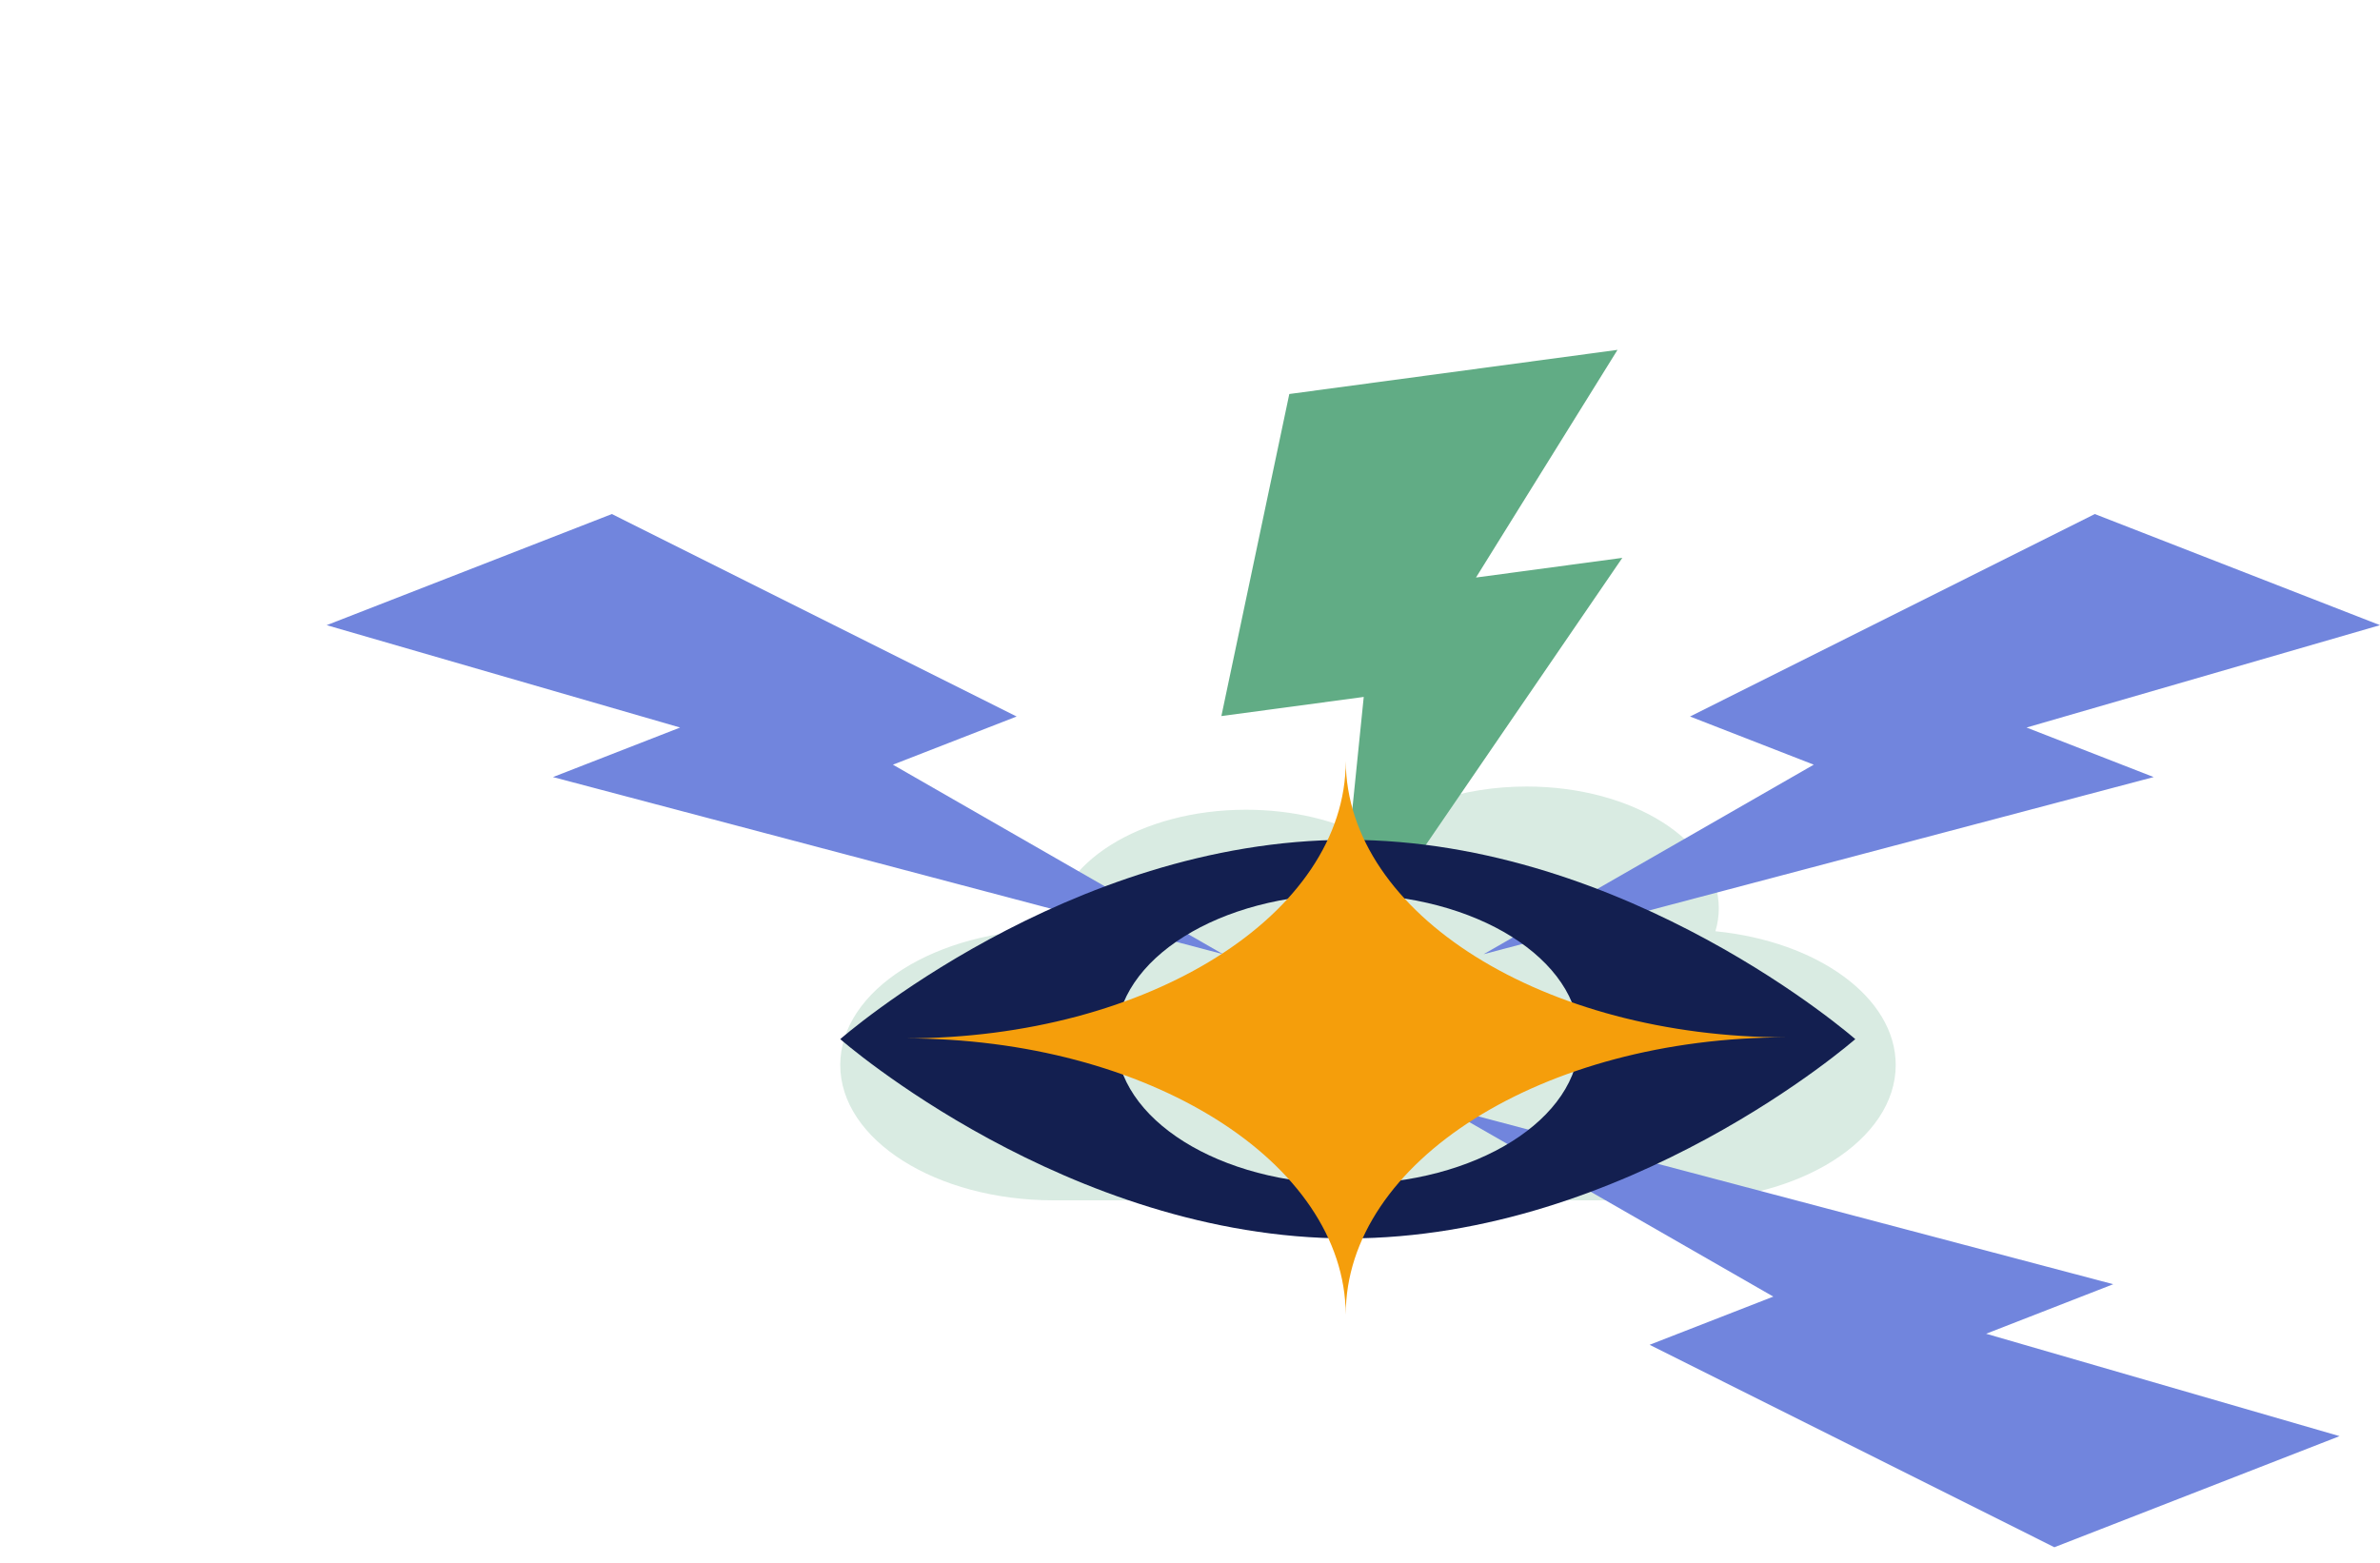 <svg width="102" height="67" viewBox="0 0 102 67" fill="none" xmlns="http://www.w3.org/2000/svg">
<g filter="url(#filter0_d_3_237)">
<path d="M59.517 25.915C59.613 25.597 59.663 25.269 59.663 24.934C59.663 22.05 55.975 19.712 51.426 19.712C48.643 19.712 46.182 20.587 44.691 21.927C43.26 21.166 41.414 20.707 39.399 20.707C34.894 20.707 31.233 23 31.163 25.846H31.162C26.108 25.846 22.011 28.443 22.011 31.647C22.011 34.852 26.108 37.449 31.162 37.449H58.094C63.148 37.449 67.245 34.852 67.245 31.647C67.245 28.75 63.896 26.349 59.517 25.915Z" fill="#D9EBE2"/>
<path d="M88 12.796L75.777 8.033L58.43 16.711L63.732 18.776L49.584 26.899L78.301 19.307L72.852 17.184L88 12.796Z" fill="#7185DD"/>
<path d="M6.75521e-05 12.796L12.223 8.033L29.57 16.711L24.268 18.776L38.416 26.899L9.699 19.307L15.148 17.184L6.75521e-05 12.796Z" fill="#7185DD"/>
<path d="M86.267 47.556L74.044 52.318L56.697 43.641L61.999 41.575L47.851 33.453L76.567 41.044L71.119 43.167L86.267 47.556Z" fill="#7185DD"/>
<path d="M55.322 0.996L41.256 2.888L38.345 16.692L44.446 15.872L43.226 27.884L55.528 9.911L49.257 10.754L55.322 0.996Z" fill="#61AC85"/>
<path fill-rule="evenodd" clip-rule="evenodd" d="M65.512 30.539C65.512 30.539 55.774 39.081 43.761 39.081C31.749 39.081 22.011 30.539 22.011 30.539C22.011 30.539 31.749 21.997 43.761 21.997C55.774 21.997 65.512 30.539 65.512 30.539ZM53.689 30.539C53.689 33.972 49.244 36.754 43.761 36.754C38.279 36.754 33.834 33.972 33.834 30.539C33.834 27.107 38.279 24.324 43.761 24.324C49.244 24.324 53.689 27.107 53.689 30.539ZM43.761 34.101C46.903 34.101 49.45 32.506 49.45 30.539C49.45 28.573 46.903 26.978 43.761 26.978C40.62 26.978 38.073 28.573 38.073 30.539C38.073 32.506 40.62 34.101 43.761 34.101Z" fill="#131F50"/>
<path fill-rule="evenodd" clip-rule="evenodd" d="M43.675 42.346C43.637 35.803 35.194 30.507 24.784 30.507C35.217 30.507 43.675 25.187 43.675 18.624C43.712 25.167 52.156 30.463 62.566 30.463C52.132 30.463 43.675 35.783 43.675 42.346Z" fill="#F59E0B"/>
</g>
<defs>
<filter id="filter0_d_3_237" x="0" y="0.996" width="102" height="67.789" filterUnits="userSpaceOnUse" color-interpolation-filters="sRGB">
<feFlood flood-opacity="0" result="BackgroundImageFix"/>
<feColorMatrix in="SourceAlpha" type="matrix" values="0 0 0 0 0 0 0 0 0 0 0 0 0 0 0 0 0 0 127 0" result="hardAlpha"/>
<feOffset dx="14" dy="14"/>
<feComposite in2="hardAlpha" operator="out"/>
<feColorMatrix type="matrix" values="0 0 0 0 0 0 0 0 0 0 0 0 0 0 0 0 0 0 0.25 0"/>
<feBlend mode="normal" in2="BackgroundImageFix" result="effect1_dropShadow_3_237"/>
<feBlend mode="normal" in="SourceGraphic" in2="effect1_dropShadow_3_237" result="shape"/>
</filter>
</defs>
</svg>
